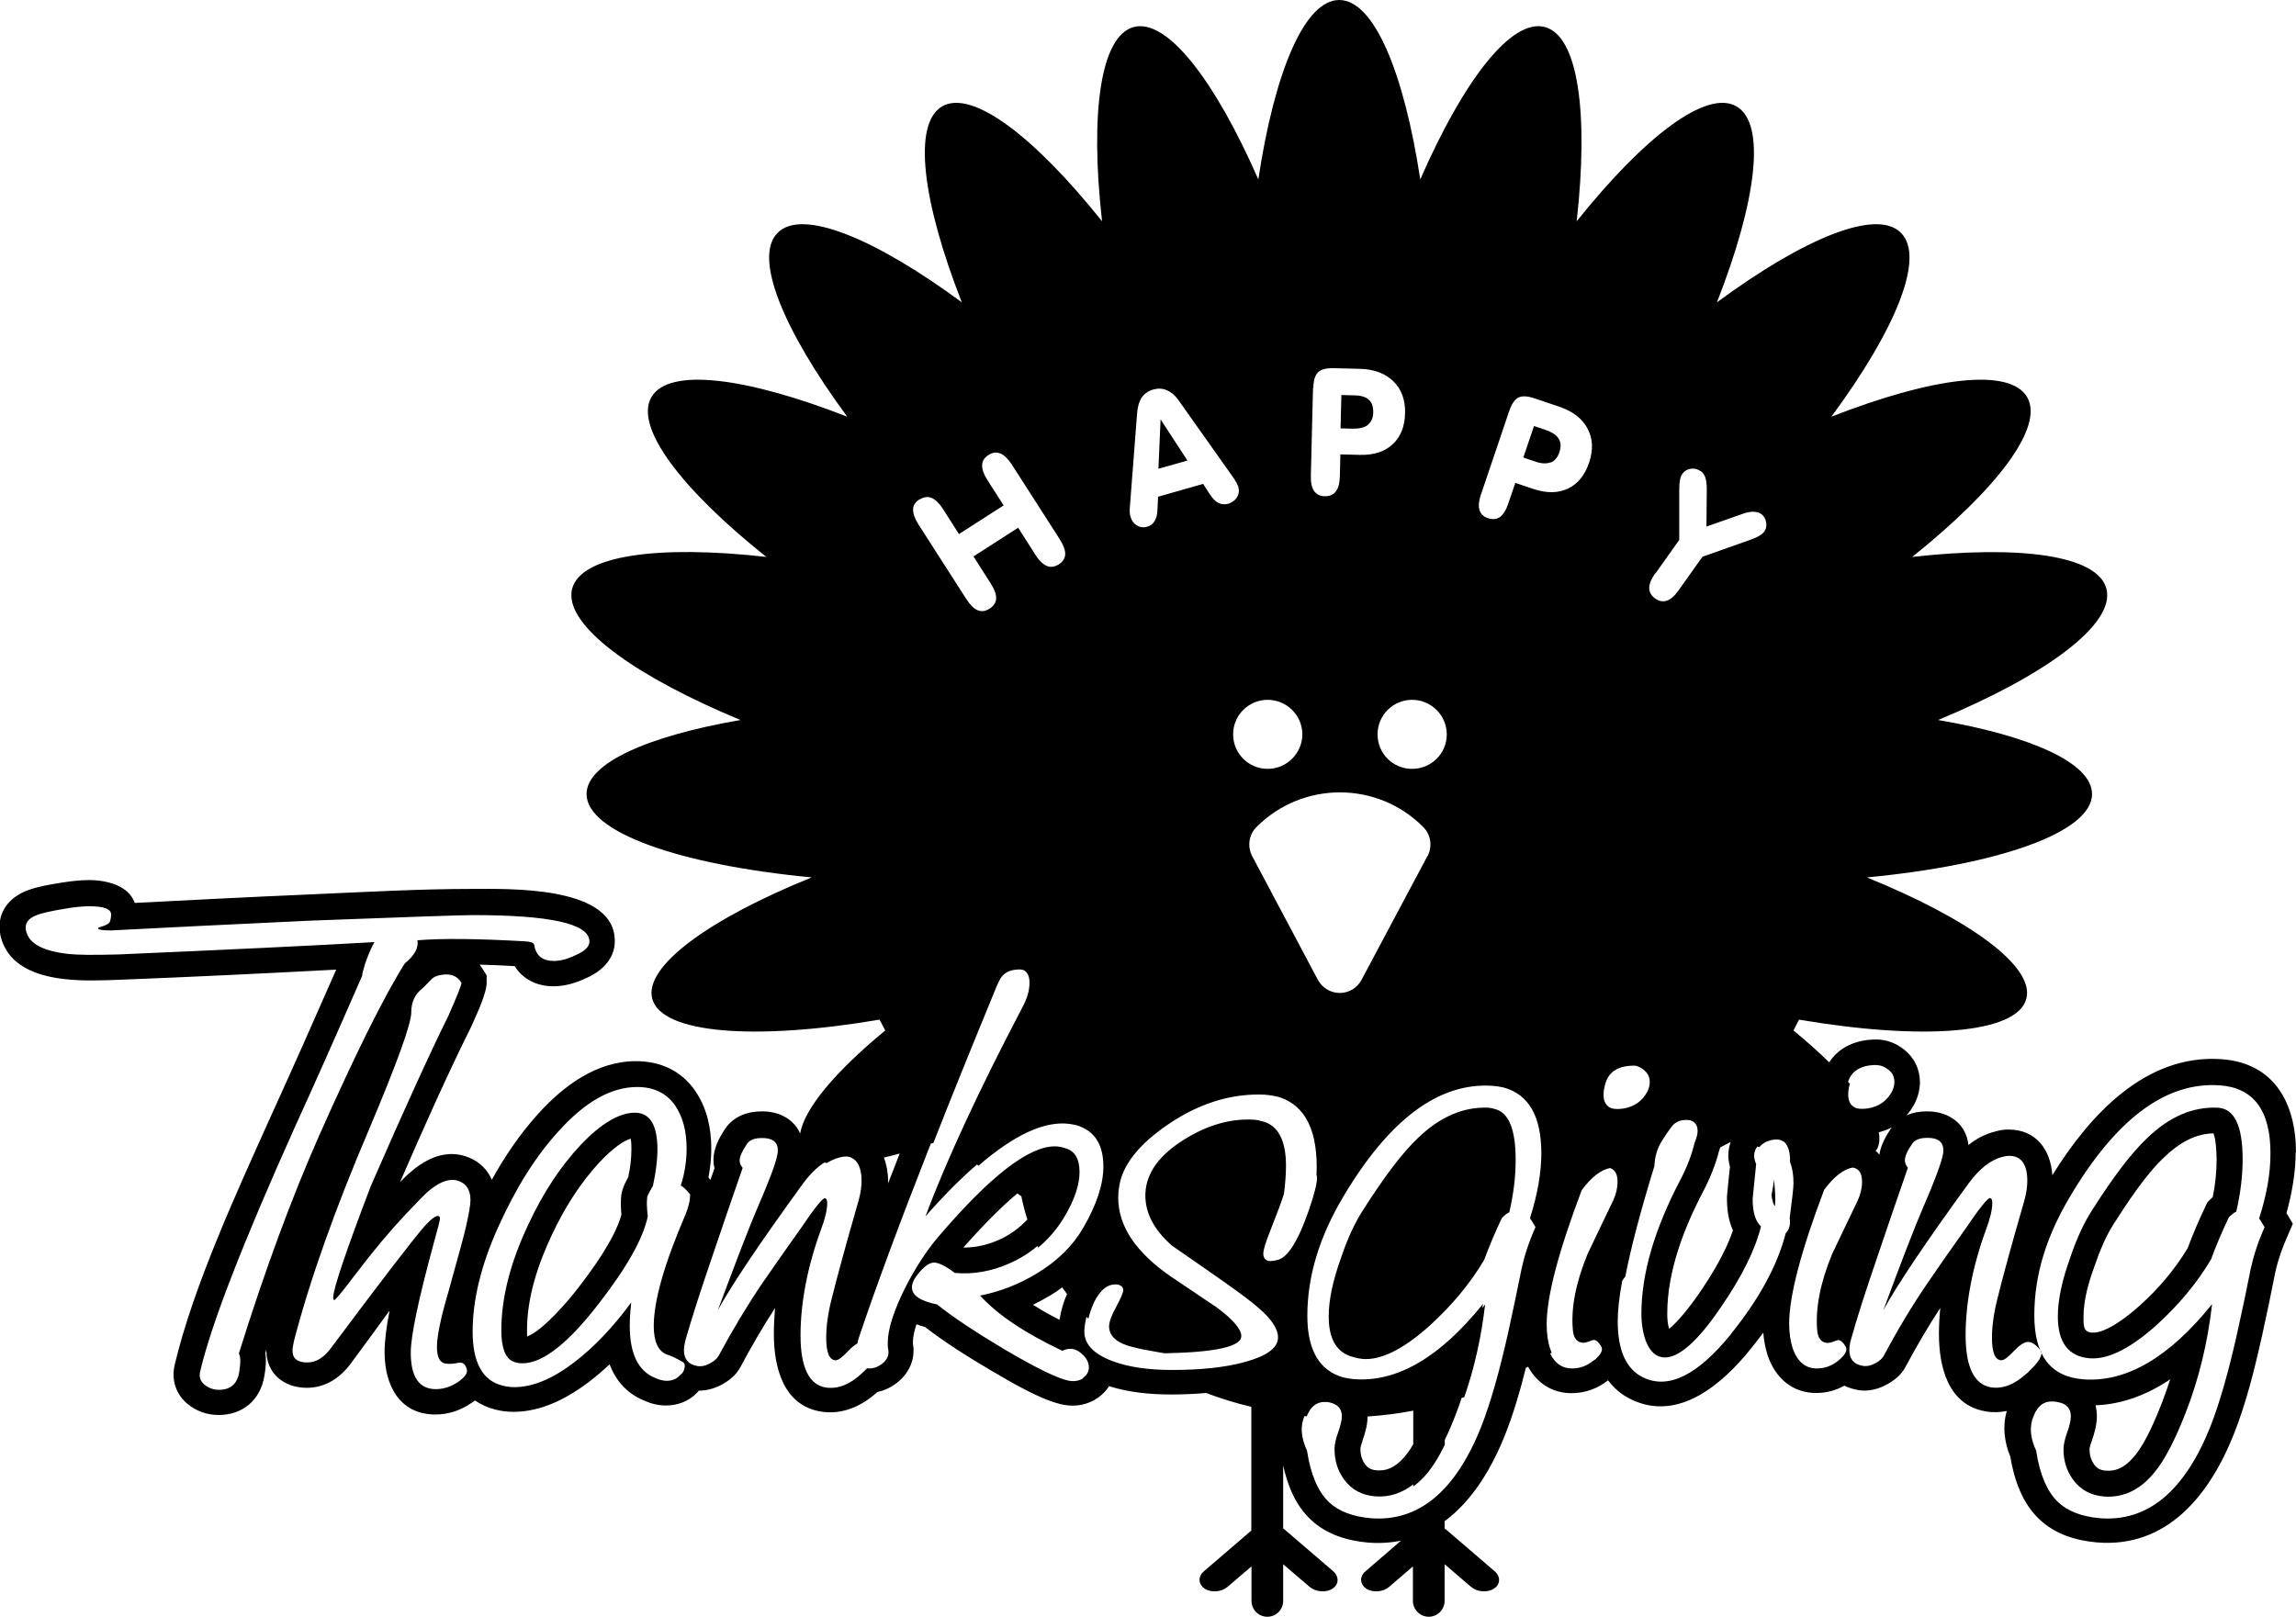 <?xml version="1.0" encoding="UTF-8"?>
<svg id="_图层_2" data-name="图层 2" xmlns="http://www.w3.org/2000/svg" viewBox="0 0 137.67 97">
  <g id="_图层_2-2" data-name=" 图层 2">
    <g>
      <polygon points="69.59 25.15 69.46 28.11 71.2 27.62 69.59 25.15"/>
      <path d="M92.98,27.74c.24-.1,.42-.3,.52-.62,.11-.32,.1-.59-.04-.81-.13-.21-.38-.39-.77-.52l-.71-.24-.64,1.89,.71,.24c.37,.13,.68,.14,.92,.05Z"/>
      <path d="M82.03,25.46c.2-.16,.31-.41,.31-.74,0-.34-.08-.59-.27-.75-.19-.17-.48-.26-.89-.26l-.75-.02-.05,2,.74,.02c.4,0,.7-.07,.9-.23Z"/>
      <path d="M90.88,69.56c0-1.84-.42-2.85-1.25-3.05-.12-.04-.25-.07-.39-.08-1.5-.06-2.91,.55-4.23,1.83-.9,.85-2,2.29-3.3,4.34-.47,.73-.91,1.67-1.3,2.83-.49,1.36-.74,2.53-.74,3.52,0,1.4,.51,2.22,1.53,2.45,.16,.05,.33,.08,.52,.1,1.1,.08,2.46-.6,4.05-2.04,1.32-1.21,2.39-2.5,3.22-3.9,.3-.81,.65-1.64,1.06-2.51,.16-.16,.3-.28,.45-.35,.25-1.08,.38-2.13,.38-3.13Z"/>
      <path d="M38.79,71.83c.02-.09,.14-.34,.36-.71,.17-.78,.27-1.52,.27-2.18,0-1.48-.45-2.21-1.36-2.21s-2.03,.65-3.24,1.93c-1.21,1.29-2.26,2.88-3.14,4.77-1.08,2.29-1.62,4.4-1.62,6.35,0,1.03,.23,1.65,.68,1.86,.18,.08,.37,.12,.59,.12,1.2,0,2.72-1.18,4.55-3.55,1.69-2.17,2.68-3.92,2.96-5.26-.06-.55-.07-.92-.03-1.12Zm-1.1-1.27c-.17,.3-.34,.64-.41,.96-.08,.41-.06,.89-.02,1.33-.39,1.44-1.75,3.3-2.61,4.41-.45,.59-2.05,2.52-3.04,2.89-.01-.14-.01-.29-.01-.38,0-1.96,.65-3.93,1.48-5.69,.74-1.58,1.68-3.1,2.87-4.38,.36-.39,1.22-1.23,1.87-1.41,.04,.22,.04,.5,.04,.64,0,.54-.07,1.09-.18,1.62Z"/>
      <path d="M132.96,66.43c-1.5-.06-2.9,.55-4.22,1.83-.91,.85-2.01,2.29-3.31,4.34-.47,.73-.91,1.67-1.3,2.83-.49,1.36-.74,2.53-.74,3.52,0,1.57,.64,2.41,1.92,2.51,1.1,.08,2.46-.6,4.05-2.04,1.32-1.21,2.39-2.5,3.22-3.9,.29-.81,.65-1.64,1.06-2.51,.16-.16,.31-.28,.45-.35,.25-1.08,.38-2.13,.38-3.13,0-2.03-.5-3.06-1.51-3.1Zm-.27,5.35s-.1,.09-.15,.14l-.19,.19-.11,.24c-.39,.82-.75,1.66-1.07,2.51-.77,1.28-1.74,2.42-2.85,3.42-.6,.54-2.01,1.71-2.9,1.64-.53-.04-.49-.49-.49-.97,0-.98,.31-2.08,.65-2.99,.3-.88,.66-1.77,1.14-2.53,.83-1.29,1.93-2.99,3.06-4.04,.83-.8,1.8-1.4,2.94-1.42,.16,.38,.19,1.26,.19,1.56,0,.76-.08,1.51-.23,2.26Z"/>
      <path d="M106.23,71.68c0,.12,.03,.26,.08,.43,.06,.17,.1,.23,.12,.19,.04-.28,.02-.8-.06-1.56-.02,.22-.07,.53-.15,.94Z"/>
      <path d="M137.67,69.14c0-2.97-1.29-5.4-4.49-5.62-4.55-.31-7.91,3.39-10.12,6.96-.1-1.51-.96-2.74-2.63-2.74-.28,0-.54,.04-.8,.12-.6,.15-1.13,.43-1.6,.81-.13-1.22-1.11-2.02-2.48-2.02-.43,0-.86,.07-1.23,.24,.18-.2,.33-.43,.47-.68,.22-.44,.33-.87,.33-1.32,0-.77-.34-1.46-.94-1.94-.48-.38-1.05-.61-1.67-.61-1.19,0-2.23,.44-2.83,1.37-.63-.62-1.34-1.25-2.14-1.91l.33-.65c7.41,1.26,13.07,.86,13.63-1.25,.52-1.94-3.42-4.79-9.56-7.28,7.87-.75,13.5-2.7,13.5-5,0-1.86-3.67-3.49-9.23-4.44,6.52-2.71,10.65-5.77,10.09-7.88-.53-2-5.17-2.62-11.64-1.9,5.08-4.07,7.92-7.79,6.89-9.58-1.04-1.8-5.68-1.2-11.74,1.17,3.87-5.24,5.64-9.57,4.17-11.03-1.46-1.47-5.79,.31-11.03,4.17,2.37-6.06,2.97-10.71,1.17-11.75-1.79-1.04-5.52,1.81-9.58,6.89,.72-6.46,.1-11.11-1.91-11.65-2-.53-4.86,3.17-7.47,9.14-.98-6.44-2.78-10.76-4.86-10.76s-3.88,4.32-4.85,10.76c-2.61-5.96-5.48-9.67-7.47-9.14-2,.54-2.63,5.18-1.9,11.65-4.06-5.08-7.79-7.93-9.59-6.89-1.78,1.04-1.19,5.69,1.18,11.75-5.24-3.86-9.58-5.64-11.04-4.17-1.47,1.46,.32,5.8,4.17,11.03-6.06-2.37-10.71-2.97-11.74-1.17-1.04,1.79,1.8,5.52,6.89,9.58-6.47-.73-11.11-.1-11.64,1.9-.04,.13-.05,.26-.05,.39v.03c.03,2.08,4.04,4.93,10.14,7.46-5.56,.96-9.23,2.59-9.23,4.44,0,2.3,5.62,4.25,13.5,5-6.14,2.48-10.08,5.34-9.56,7.28,.57,2.11,6.22,2.51,13.63,1.25l.34,.65c-2.97,2.44-4.86,4.69-5.1,6.18-.36-.82-1.2-1.33-2.29-1.33-.86,0-1.69,.29-2.2,1.03-.37,.56-.71,1.19-.71,1.87,0,.18,.02,.35,.06,.52-.08,.23-.16,.46-.24,.69l-.08-.09s-.03-.04-.04-.06c.11-.57,.17-1.15,.17-1.73,0-1.22-.26-2.42-.95-3.44-.83-1.22-2.09-1.8-3.56-1.8-2.39,0-4.38,1.5-5.91,3.2-1.06,1.18-1.97,2.52-2.74,3.91-.26-.59-.71-1.06-1.37-1.33-.31-.13-.66-.21-1.03-.21-.95,0-1.78,.48-2.48,1.09-.21,.17-.41,.38-.62,.59,1.35-3.11,2.74-6.25,4.26-9.31,.29-.66,.93-1.99,.93-2.64v-.45l-.24-.38c-.06-.09-.12-.17-.18-.26,.71,.02,1.42,.05,2.1,.09,.48,.77,1.31,1.21,2.33,1.21,.7,0,1.37-.21,2-.51,.97-.43,1.8-1.26,1.66-2.46-.3-3.06-6.37-2.87-8.51-2.87-3.21,0-6.54,.19-9.75,.33-3.51,.15-7,.33-10.51,.51-.36-1.03-1.65-1.37-2.75-1.37-.58,0-1.17,.08-1.74,.17-.59,.1-1.34,.22-1.89,.43-.96,.34-1.73,1.09-1.73,2.21,0,.34,.08,.68,.21,1,.61,1.48,2.26,1.97,3.71,2.13,1.04,.12,2.2,.08,3.25,.04,4.34-.17,8.68-.38,13.02-.61-1.28,2.92-2.57,5.83-3.89,8.73-2,4.45-4.68,10.24-5.8,14.99-.2,.88,.07,1.74,.77,2.32,.53,.44,1.17,.67,1.87,.67,1.45,0,2.5-.9,2.74-2.33,.08-.45,.13-.93,.06-1.39,.02-.06,.04-.12,.06-.19v.02c0,1.42,1.07,2.26,2.43,2.26,1.1,0,1.99-.59,2.63-1.45,.74-.99,1.52-2.08,2.33-3.18-.18,.91-.3,1.79-.3,2.49,0,1.95,.87,3.74,3.05,3.74,.79,0,1.52-.25,2.17-.7,.07-.04,.13-.09,.2-.14,.35,.24,.76,.43,1.24,.55,.35,.09,.71,.13,1.08,.13,1.67,0,3.21-.81,4.51-1.79,.43-.33,.84-.68,1.24-1.06,.36,.94,1,1.73,2.06,2.17,.39,.18,.84,.3,1.31,.3,.72,0,1.38-.25,1.88-.77,.04-.04,.07-.08,.11-.12,.43,0,.86-.11,1.27-.31,.51-.26,.96-.61,1.23-1.13,.64-1.2,1.32-2.38,2.06-3.51-.04,.52-.07,1.03-.07,1.55,0,1.95,.54,4.26,2.79,4.65,1.3,.22,2.47-.31,3.42-1.17,.42-.09,.83-.28,1.18-.56,.73-.57,1.11-1.42,.95-2.34,0-.04,0-.08,0-.12,0-.3,.09-.66,.21-1.04,.17,.06,.34,.12,.51,.16,1.24,.96,2.64,1.83,3.98,2.62,1.12,.66,3.07,1.82,4.35,2.05,.71,.13,1.41,0,2.01-.4,.29-.2,.53-.44,.7-.72,1.19,.38,2.49,.5,3.73,.5,.69,0,1.39-.03,2.09-.09,.87,.33,1.77,.61,2.71,.83v7.42l-2.84,2.44c-.37,.31-.35,.78,.04,1.04,.39,.26,1,.21,1.37-.1l1.44-1.23v2.07c0,.52,.42,.95,.95,.95s.95-.43,.95-.95v-2.2l1.59,1.36c.37,.31,.99,.36,1.37,.1,.39-.25,.4-.72,.04-1.04l-2.9-2.49s-.06-.05-.1-.07v-3.79c.26,1.21,.75,2.42,1.67,3.27,.93,.87,2.16,1.25,3.41,1.36,.71,.06,1.36,.01,1.98-.11l-2.12,1.83c-.37,.31-.35,.78,.04,1.04,.39,.26,1.01,.21,1.37-.1l1.43-1.23v2.07c0,.52,.43,.95,.95,.95s.95-.43,.95-.95v-2.2l1.59,1.36c.37,.31,.98,.36,1.37,.1,.39-.25,.41-.72,.04-1.04l-2.9-2.49s-.07-.05-.1-.07v-.44c1.64-1.21,2.81-3.13,3.62-5.17,.51-1.28,.91-2.65,1.25-4.02,.05-.03,.09-.05,.13-.08,.53,.96,1.42,1.59,2.61,1.59,.81,0,1.56-.27,2.19-.77,.35,.46,.79,.86,1.38,1.14,2.84,1.39,5.49-.93,7.17-3.02,.26-.32,.51-.65,.76-.98,.03,.46,.12,.92,.26,1.36,.45,1.34,1.46,2.26,2.91,2.26,.61,0,1.17-.15,1.69-.44,.2,.1,.43,.18,.67,.23,.59,.15,1.21,.04,1.78-.25,.51-.26,.96-.61,1.23-1.13,.64-1.2,1.33-2.38,2.07-3.51-.05,.52-.08,1.03-.08,1.55,0,1.95,.53,4.26,2.79,4.65,.44,.08,.87,.06,1.27-.02,0,.01,0,.03,0,.04-.26,.91-.13,1.84,.22,2.7,.23,1.38,.72,2.81,1.77,3.78,.93,.87,2.16,1.25,3.41,1.36,4.23,.36,6.78-2.87,8.21-6.46,.75-1.87,1.26-3.95,1.7-5.91,.28-1.28,.55-2.56,.8-3.84,.16-.73,.42-1.46,.73-2.16l.32-.74-.38-.64c.33-1.2,.55-2.44,.55-3.68ZM14.31,81.16c.12,.16,.13,.54,.03,1.15-.12,.69-.52,1.04-1.21,1.04-.33,0-.63-.11-.87-.31-.25-.21-.33-.47-.26-.78,.65-2.8,2.55-7.7,5.7-14.71,1.03-2.25,2.37-5.26,4.02-9.04-.02-.04,.04-.27,.17-.71,.18-.51,.36-.95,.56-1.3-3.8,.22-8.92,.46-15.36,.74-1.44,.04-2.44,.03-3.01-.03-1.38-.16-2.2-.55-2.45-1.18-.06-.14-.09-.27-.09-.41,0-.34,.24-.59,.74-.77,.26-.09,.79-.22,1.6-.35,.57-.1,1.06-.15,1.48-.15,.9,0,1.34,.18,1.3,.53,0,.12-.02,.24-.06,.37-.04,.13-.22,.24-.57,.34-.09,.02-.14,.05-.14,.09,0,.08,.26,.12,.77,.12,2.97-.16,6.98-.35,12.02-.59,5.79-.22,9.02-.33,9.69-.33,4.55,0,6.87,.5,6.97,1.51,.04,.34-.22,.63-.8,.88-.49,.24-.93,.36-1.33,.36-.69,0-1.08-.33-1.18-.97-.02-.12-.22-.19-.59-.21-2.82-.16-4.95-.18-6.41-.06,.08,.45-.17,.91-.76,1.39-1.25,1.99-2.96,5.43-5.14,10.34-1.63,3.69-3.24,8.03-4.81,13.06Zm12.44,.62c.12,.02,.26,.02,.44,0,.22-.04,.35-.06,.39-.06,.22,0,.35,.14,.41,.41,.06,.22-.12,.47-.54,.76-.43,.28-.86,.42-1.31,.42-1.01,0-1.51-.73-1.51-2.19,0-1.02,.47-3.23,1.39-6.61,.24-.85,.36-1.32,.36-1.42,0-.08-.02-.13-.06-.15-.14-.08-.41,.11-.83,.56-.65,.73-2.54,3.19-5.67,7.38-.42,.55-.88,.83-1.39,.83-.59,0-.89-.23-.89-.71,0-.13,.03-.33,.09-.59,.96-3.69,2.47-7.93,4.52-12.73,1.67-3.96,2.51-6.28,2.51-6.97,0-.61,.22-1.08,.65-1.42,.06-.04,.22-.21,.5-.5,.13-.16,.31-.25,.53-.3,.61-.14,1.06,0,1.33,.45,0,.14-.26,.79-.77,1.95-1.1,2.22-2.66,5.64-4.67,10.25-1.5,3.94-2.25,6.16-2.25,6.68,0,.08,.02,.13,.06,.15,.05,.02,.48-.49,1.27-1.54,1.06-1.4,2.06-2.59,2.98-3.57,.74-.79,1.2-1.25,1.36-1.39,.55-.47,1.04-.71,1.47-.71,.16,0,.3,.03,.44,.09,.43,.17,.65,.55,.65,1.12,0,.28-.09,.81-.27,1.6-.07,.36-.43,1.66-1.06,3.93-.46,1.56-.68,2.65-.68,3.28s.18,.95,.53,1Zm85.78-17.9c.23,0,.47,.09,.71,.28,.24,.18,.35,.43,.35,.72,0,.2-.05,.39-.15,.59-.3,.55-.77,.89-1.42,1-.13,.02-.26,.03-.39,.03s-.22-.02-.32-.04c-.32-.12-.49-.39-.49-.81,0-.2,.03-.42,.1-.65-.03-.04-.07-.08-.11-.12,.22-.67,.79-1.01,1.7-1.01Zm0,5.06c.16-.28,.2-.63,.12-1.03,.28-.08,.54-.17,.78-.3-.01,.03-.03,.05-.05,.07-.31,.47-.61,1-.69,1.57-.07-.09-.15-.17-.23-.24,.02-.03,.05-.05,.06-.07Zm-8.8,1.03c-.06,.59-.13,1.18-.18,1.78v.07s0,.07,0,.07c0,.65,.09,1.32,.36,1.9-.45,1.32-1.26,2.65-2.01,3.75-.27,.4-1.19,1.67-1.82,2.15-.09-.3-.11-.62-.11-.92,0-2.52,1-5.12,2.15-7.31,.41-.78,.74-1.6,.96-2.45,.03-.07,.05-.14,.07-.2l.62-.32c-.08,.25-.14,.51-.14,.8,0,.23,.04,.46,.1,.68Zm-22.04,16.44c.17-.47,.31-.97,.31-1.46,.93-.06,1.85-.18,2.74-.35v2.02c-.13,.22-.27,.43-.41,.61-.45,.57-.99,1-1.75,.95-.32-.02-.55-.11-.74-.38-.19-.28-.27-.57-.27-.91,0-.12,.09-.37,.13-.48Zm-18.68-8.74c.23-.14,.46-.3,.68-.46,.1,.13,.19,.27,.29,.39-.22,.51-.37,1.02-.45,1.55-.53-.26-1.07-.57-1.59-.9,.36-.18,.72-.37,1.07-.58Zm22.58-26.33l-3.95,7.42c-.26,.49-.76,.79-1.31,.79s-1.05-.31-1.31-.79l-3.94-7.42c-.3-.58-.2-1.29,.27-1.75,2.76-2.76,7.23-2.76,9.98,0,.47,.47,.57,1.17,.27,1.75Zm12.98,12.83c.23,.18,.35,.43,.35,.72,0,.2-.05,.39-.15,.59-.3,.55-.77,.89-1.42,1-.13,.02-.27,.03-.39,.03-.12,0-.22-.02-.32-.04-.32-.12-.49-.39-.49-.81,0-.22,.04-.45,.12-.71,.21-.69,.78-1.04,1.71-1.04,.05,0,.1,0,.16,.02,.14,.05,.28,.12,.42,.23Zm.7-29.79l1.42-2v-3.04s0,0,0-.01c0-.43,.06-.74,.19-.92,.13-.17,.29-.27,.51-.3,.21-.03,.42,.03,.61,.16,.12,.09,.2,.21,.26,.38,.05,.17,.08,.4,.08,.67l-.02,2.26,2.16-.76c.24-.09,.45-.13,.65-.13,.2,0,.36,.05,.48,.14,.15,.11,.25,.27,.29,.49,.04,.22,0,.4-.11,.56-.13,.17-.38,.33-.78,.47l-.05,.02-2.88,1.02-1.42,2c-.24,.34-.47,.55-.71,.63-.24,.08-.47,.04-.71-.13-.23-.17-.35-.38-.35-.63s.12-.54,.36-.88Zm-10.46-4.75l1.68-4.97c.15-.44,.34-.71,.56-.82,.22-.11,.55-.09,.96,.05l1.48,.5c.81,.27,1.38,.71,1.7,1.31,.32,.6,.35,1.27,.1,2.03-.26,.77-.68,1.29-1.27,1.57-.59,.28-1.27,.29-2.06,.03l-1.1-.37-.42,1.23c-.13,.4-.3,.66-.49,.81-.21,.14-.44,.17-.72,.08-.28-.09-.45-.26-.52-.5-.07-.23-.04-.55,.09-.94Zm-2.06,14.41c0,1.15-.93,2.07-2.08,2.07s-2.07-.92-2.07-2.07,.93-2.07,2.07-2.07,2.08,.93,2.08,2.07Zm-8-20.77c0-.46,.11-.78,.29-.95,.18-.17,.49-.25,.93-.24l1.56,.04c.86,.02,1.53,.27,2.02,.75,.48,.47,.72,1.11,.7,1.91-.02,.81-.27,1.43-.75,1.87-.48,.44-1.13,.65-1.96,.63l-1.17-.03-.03,1.3c-.01,.42-.09,.72-.24,.92-.15,.2-.37,.29-.66,.29-.3,0-.51-.12-.65-.32-.14-.2-.2-.51-.19-.93l.13-5.25Zm-2.74,18.7c1.14,0,2.08,.93,2.08,2.07s-.94,2.07-2.08,2.07-2.07-.92-2.07-2.07,.93-2.07,2.07-2.07Zm-7.83-17.17c.03-.41,.13-.74,.28-.96,.16-.23,.39-.4,.69-.48,.29-.08,.56-.07,.81,.04,.26,.11,.49,.3,.69,.58l3.34,4.72c.06,.1,.12,.19,.16,.27,.04,.09,.08,.16,.1,.22,.06,.23,.04,.44-.08,.63-.11,.19-.29,.31-.52,.39-.22,.06-.41,.04-.6-.05-.18-.09-.34-.27-.51-.52l-.4-.62-2.7,.77-.04,.81c-.01,.26-.07,.48-.17,.65-.1,.17-.24,.28-.42,.33-.23,.07-.44,.05-.63-.06-.19-.11-.32-.28-.39-.52-.03-.09-.04-.18-.05-.26,0-.09,0-.17,0-.24l.44-5.7Zm-13.04,5.16c.25-.16,.49-.19,.72-.1,.23,.1,.46,.32,.68,.66l.96,1.51,2.68-1.72-.97-1.51c-.22-.35-.33-.65-.32-.9,0-.25,.13-.45,.38-.61,.25-.16,.48-.19,.72-.09,.23,.09,.45,.32,.68,.66l2.88,4.49c.22,.35,.33,.65,.32,.89-.01,.25-.14,.45-.39,.61-.25,.15-.48,.19-.71,.09-.22-.09-.46-.31-.68-.66l-1.04-1.63-2.68,1.72,1.04,1.63c.22,.35,.33,.65,.32,.89-.01,.24-.14,.45-.39,.61-.25,.16-.48,.19-.71,.1-.23-.09-.45-.31-.68-.66l-2.88-4.49c-.22-.35-.33-.65-.32-.9,0-.24,.14-.45,.38-.6Zm-1.19,39.21c-.23,.6-.47,1.2-.7,1.8v-.15c0-.5-.09-.98-.25-1.4,.31-.07,.62-.15,.95-.24Zm-13.18,13.31c-.19,.21-.46,.33-.79,.33-.22,0-.46-.06-.71-.18-1.01-.41-1.51-1.46-1.51-3.13,0-.38,.03-.84,.09-1.39-1.1,1.5-2.25,2.7-3.43,3.6-1.3,.99-2.49,1.48-3.57,1.48-.24,0-.48-.03-.71-.09-1.2-.29-1.8-1.38-1.8-3.25s.5-3.96,1.51-6.21c1.06-2.36,2.26-4.28,3.61-5.76,1.6-1.79,3.17-2.69,4.75-2.69,1,0,1.77,.38,2.28,1.12,.45,.67,.68,1.53,.68,2.57,0,.77-.12,1.51-.35,2.22,.16,.08,.34,.26,.56,.53,0,.38-.1,.79-.29,1.24-1.26,2.93-1.89,5.15-1.89,6.65,0,.93,.26,1.5,.77,1.71,.24,.06,.57,.22,1,.47,.06,.06,.09,.13,.09,.21,0,.21-.09,.4-.27,.56Zm24.21,.16c-.25,.17-.54,.22-.87,.17-.65-.12-1.93-.74-3.84-1.86-1.79-1.07-3.15-1.97-4.08-2.72-1-.2-1.51-.54-1.51-1.03,0-.24,.13-.51,.39-.83,.35-.43,.67-.65,.94-.65s.7,.21,1.24,.62c1.1,.1,2.19-.09,3.25-.56,.63-.27,1.2-.62,1.71-1.06,.02,.03,.03,.07,.04,.1,.61-.5,1.13-1.11,1.57-1.84,.61-1.02,.91-1.92,.91-2.69,0-.81-.3-1.29-.89-1.44-.17-.06-.37-.1-.6-.1-1.56,0-3.87,1.79-6.94,5.38-.71,.82-1.38,1.85-2.01,3.07-.71,1.42-1.06,2.53-1.06,3.34,0,.14,0,.26,.03,.39,.06,.33-.06,.62-.37,.86-.29,.22-.59,.31-.9,.27-.1,.1-.2,.21-.33,.32-.73,.67-1.44,.94-2.16,.83-1-.18-1.5-1.22-1.5-3.13s.4-4.07,1.21-6.29c.26-.69,.39-1.23,.39-1.63,0-.18-.04-.27-.12-.3-.14-.04-.63,.57-1.48,1.83-.77,1.08-1.53,2.17-2.28,3.25-.92,1.36-1.8,2.82-2.63,4.37-.1,.18-.29,.34-.57,.48-.27,.14-.53,.18-.77,.12-.49-.1-.74-.41-.74-.94,0-.18,.04-.38,.09-.6,.36-1.26,.88-2.89,1.57-4.9,.61-1.81,1.23-3.62,1.86-5.43-.12-.14-.18-.29-.18-.44,0-.24,.15-.57,.44-1,.16-.24,.47-.35,.91-.35,.73,0,1.04,.34,.91,1-.09,.51-.49,1.57-1.18,3.16-.47,1.08-1.26,3.14-2.39,6.17,.83-1.52,2.53-4.05,5.11-7.6,.41-.56,.84-.98,1.28-1.26,.05,0,.09,.02,.14,.03,.25-.15,.5-.26,.75-.33,.14-.04,.26-.06,.38-.06,.08,0,.15,0,.22,.02,.49,.15,.74,.63,.74,1.45,0,.35-.06,.74-.18,1.18-.77,2.66-1.3,4.63-1.62,5.91-.22,.88-.32,1.65-.32,2.3,0,.88,.18,1.34,.56,1.36,.16,0,.41-.18,.75-.55,.21-.22,.4-.37,.56-.46,.02-.1,.04-.19,.07-.29,1.04-3.11,2.49-7.01,4.33-11.69,.06-.02,.11-.03,.16-.05,1.06-2.71,2.26-5.67,3.59-8.9,.23-.59,.4-.94,.5-1.06,.22-.29,.58-.44,1.09-.44,.08,0,.14,.02,.2,.03,.25,.11,.38,.36,.38,.76,0,.47-.14,.96-.42,1.47-2.62,5-4.56,9.19-5.82,12.55,1.09-1.24,2.12-2.28,3.09-3.11l.09,.07c2.14-1.85,3.95-2.69,5.43-2.51,.16,.02,.3,.05,.44,.08,1.08,.32,1.62,1.14,1.62,2.48,0,1.06-.4,2.27-1.18,3.63-.63,1.1-1.56,2.03-2.81,2.78-1.06,.65-2.2,1.09-3.4,1.33,1.03,1.14,2.67,2.24,4.93,3.31,.16-.08,.32-.12,.47-.12,.26,0,.51,.12,.75,.35,.25,.24,.37,.49,.37,.77,0,.25-.12,.47-.37,.63Zm-3.99-11.08l.26,.19c-.02-.09-.04-.18-.06-.28,.1,.57,.24,1.12,.41,1.67-.48,.51-1.04,.92-1.71,1.22-.68,.3-1.38,.46-2.11,.46,0,0-.01,0-.02,0,.69-.78,1.99-2.2,3.23-3.24Zm4.03,8.2c.02-.27,.06-.53,.13-.79,.04,.04,.07,.08,.11,.12,.08-.35,.2-.69,.36-1.03,.35-.69,.77-1.03,1.24-1.03,.09,0,.16,0,.22,.02,.17,.06,.27,.16,.27,.33,0,.14-.14,.47-.42,.99-.29,.52-.43,.92-.43,1.2,.02,.51,.38,.89,1.09,1.12,.07,.03,.18,.06,.32,.09,.34,.1,.97,.22,1.91,.38,3.07-.06,4.61-.4,4.61-1.03,0-.42-.49-.99-1.47-1.72-.91-.61-1.82-1.22-2.72-1.83-2.13-1.46-3.19-3.04-3.19-4.76,0-.24,.02-.46,.06-.68,.2-1.28,1.18-2.52,2.95-3.72,1.77-1.2,3.59-1.79,5.46-1.78,.42,0,.81,.06,1.16,.15,1.62,.51,2.37,2.07,2.26,4.69,.02,.04,.03,.1,.03,.18,0,.31-.16,.95-.48,1.89-.65,1.89-1.29,2.9-1.92,3.02-.16,.04-.29,.06-.41,.06-.06,0-.1-.01-.15-.02-.17-.07-.26-.21-.26-.42,0-.24,.14-.7,.42-1.39,.41-1.04,.69-1.78,.82-2.22,.08-.65,.12-1.2,.12-1.65,0-1.57-.49-2.47-1.45-2.69-.15-.05-.31-.08-.48-.09-1.38-.08-2.76,.31-4.16,1.18-1.5,.93-2.28,2-2.34,3.22-.05,1.13,.48,2.18,1.6,3.16,.04,.02,1.03,.71,2.98,2.07,1.12,.79,1.87,1.35,2.24,1.69,.77,.67,1.15,1.26,1.13,1.77-.02,.61-.69,1.09-2.01,1.45-1.18,.32-2.63,.47-4.34,.47-1.42,0-2.61-.17-3.57-.53-1.17-.44-1.73-1.05-1.69-1.86Zm17.16,11.29c-1.09-.1-1.91-.42-2.48-.95-.67-.63-1.11-1.66-1.33-3.1-.31-.67-.4-1.28-.24-1.83,.03-.08,.05-.16,.08-.24,.05,0,.09,0,.14,.01,.23-.57,.58-.86,1.06-.86,.09,0,.2,0,.33,.03,.47,.11,.72,.38,.72,.82,0,.23-.08,.56-.22,.96-.15,.4-.22,.75-.22,1.02,0,.67,.18,1.27,.56,1.8,.45,.63,1.09,.97,1.89,1.03,.84,.06,1.59-.19,2.27-.72v.13c.33-.24,.64-.54,.93-.91,.31-.39,.63-.92,.96-1.58v-.3c.23-.48,.47-1.03,.7-1.64,.11-.29,.21-.58,.31-.88,.05-.02,.11-.03,.16-.05,.6-1.73,1.02-3.57,1.25-5.56-.05,.07-.11,.13-.16,.2,0-.08,.02-.15,.03-.23-2.58,3.21-5.16,4.71-7.74,4.51-.22-.02-.42-.05-.62-.1-1.44-.4-2.17-1.63-2.17-3.7,0-2.36,.72-4.74,2.16-7.15,2.76-4.64,5.74-6.86,8.95-6.64,.23,.02,.45,.05,.66,.1,1.5,.41,2.26,1.72,2.26,3.94,0,1.18-.23,2.48-.68,3.9,.04,.06,.15,.23,.33,.53-.38,.85-.65,1.67-.83,2.48-.26,1.28-.52,2.55-.8,3.81-.53,2.38-1.07,4.27-1.62,5.67-1.55,3.9-3.77,5.73-6.64,5.5Zm13.4-9.48c-.41,.34-.84,.5-1.32,.5-.59,0-1.02-.3-1.31-.89,.03-.02,.06-.04,.09-.06-.03-.07-.06-.15-.09-.23-.14-.41-.21-.91-.21-1.48,0-1.65,.7-4.33,2.1-8.03,.58-.79,1.15-1.22,1.7-1.33,.29,.1,.45,.36,.45,.82,0,.37-.09,.75-.26,1.12-.51,1.07-1.03,2.14-1.54,3.22-.71,1.73-1,3.25-.88,4.55,.04,.49,.25,.75,.62,.77,.1,0,.22-.03,.35-.08,.13-.06,.24-.09,.29-.09,.14,0,.29,.13,.44,.39,.13,.22-.02,.49-.42,.83Zm8.22-1.57c-2.01,2.48-3.77,3.35-5.29,2.6-1-.49-1.51-1.61-1.51-3.37,0-.63,.09-1.45,.27-2.42,.06-.09,.13-.18,.19-.27,.33-1.71,.91-3.91,1.74-6.61,.02-.57,.18-1.09,.47-1.54,.17-.28,.35-.53,.53-.78,.18-.25,.41-.39,.71-.43,.16-.02,.29-.02,.41,0,.3,.08,.47,.29,.47,.64,0,.2-.06,.43-.18,.71-.17,.73-.46,1.47-.85,2.22-1.56,2.97-2.34,5.65-2.34,8.03,0,.61,.09,1.15,.26,1.63,.26,.67,.64,1,1.15,1,.86,0,1.98-.99,3.34-2.99,1.26-1.83,2.07-3.45,2.42-4.87-.34-.31-.5-.87-.5-1.65,0,0,.07-.7,.21-2.09-.08-.18-.12-.35-.12-.5,0-.22,.07-.39,.19-.55,.04,.01,.08,.03,.12,.04,.16-.21,.41-.36,.79-.44,.16-.03,.31-.03,.44,0,.09,.03,.18,.07,.26,.12,.25,.24,.37,.64,.35,1.21,.14,.34,.21,.76,.21,1.27,0,.26-.08,.96-.23,2.1,.06,.37-.02,.68-.24,.91-.49,1.91-1.58,3.92-3.28,6.03Zm6.46,1.57c-.4,.34-.84,.5-1.32,.5-.69,0-1.17-.41-1.45-1.21-.13-.41-.21-.91-.21-1.48,0-1.65,.7-4.33,2.1-8.03,.59-.79,1.16-1.23,1.71-1.33,.37,.06,.56,.34,.56,.86,0,.37-.09,.75-.26,1.12-.51,1.07-1.03,2.14-1.54,3.22-.71,1.73-1,3.25-.89,4.55,.04,.49,.25,.75,.62,.77,.1,0,.22-.03,.35-.08,.14-.06,.24-.09,.3-.09,.13,0,.29,.13,.44,.39,.12,.22-.02,.49-.43,.83Zm11.26,.8c-.73,.67-1.44,.94-2.15,.83-1-.18-1.51-1.22-1.51-3.13s.4-4.07,1.21-6.29c.26-.69,.39-1.23,.39-1.63,0-.18-.04-.27-.12-.3-.13-.04-.63,.57-1.48,1.83-.77,1.08-1.53,2.17-2.27,3.25-.93,1.36-1.81,2.82-2.63,4.37-.1,.18-.28,.34-.56,.48-.27,.14-.53,.18-.77,.12-.49-.1-.74-.41-.74-.94,0-.18,.03-.38,.09-.6,.35-1.26,.87-2.89,1.56-4.9,.61-1.81,1.23-3.62,1.86-5.43-.12-.14-.18-.29-.18-.44,0-.24,.14-.57,.44-1,.16-.24,.47-.35,.92-.35,.73,0,1.04,.34,.92,1-.1,.51-.49,1.57-1.18,3.16-.47,1.08-1.27,3.14-2.39,6.17,.83-1.52,2.53-4.05,5.11-7.6,.65-.88,1.33-1.42,2.04-1.59,.13-.04,.26-.06,.39-.06,.73,0,1.09,.5,1.09,1.51,0,.35-.06,.74-.18,1.18-.77,2.66-1.31,4.63-1.62,5.91-.22,.88-.32,1.65-.32,2.3,0,.88,.18,1.34,.56,1.36,.16,0,.41-.18,.75-.55,.35-.36,.63-.55,.84-.55,.26,0,.51,.17,.77,.53,.17,.23-.1,.69-.83,1.36Zm14.27-8.78c-.38,.85-.65,1.67-.83,2.48-.25,1.28-.52,2.55-.8,3.81-.53,2.38-1.07,4.27-1.62,5.67-1.56,3.9-3.77,5.73-6.64,5.5-1.09-.1-1.91-.42-2.48-.95-.67-.63-1.11-1.66-1.33-3.1-.31-.67-.4-1.28-.24-1.83,.22-.74,.61-1.12,1.15-1.12,.1,0,.22,0,.35,.03,.55,.09,.82,.38,.82,.86,0,.23-.07,.56-.22,.96-.14,.4-.22,.75-.22,1.02,0,.67,.18,1.27,.56,1.8,.45,.63,1.09,.97,1.89,1.03,1.18,.08,2.21-.43,3.07-1.53,.57-.71,1.17-1.87,1.8-3.48,.78-1.99,1.32-4.17,1.59-6.53-2.58,3.21-5.16,4.71-7.74,4.51-1.95-.16-2.92-1.43-2.92-3.84s.72-4.74,2.16-7.15c2.76-4.64,5.74-6.86,8.95-6.64,2.03,.14,3.05,1.49,3.05,4.08,0,1.18-.22,2.48-.68,3.9,.04,.06,.15,.23,.33,.53Zm-10.15,10.69c1.65-.06,3.15-.66,4.49-1.56-.16,.48-.33,.97-.51,1.44-.38,.96-.93,2.28-1.57,3.09-.46,.57-.99,1-1.75,.95-.33-.02-.55-.11-.74-.38-.19-.28-.27-.57-.27-.91,0-.12,.09-.37,.13-.48,.17-.48,.31-.99,.31-1.49,0-.23-.03-.45-.08-.66Z"/>
    </g>
  </g>
</svg>